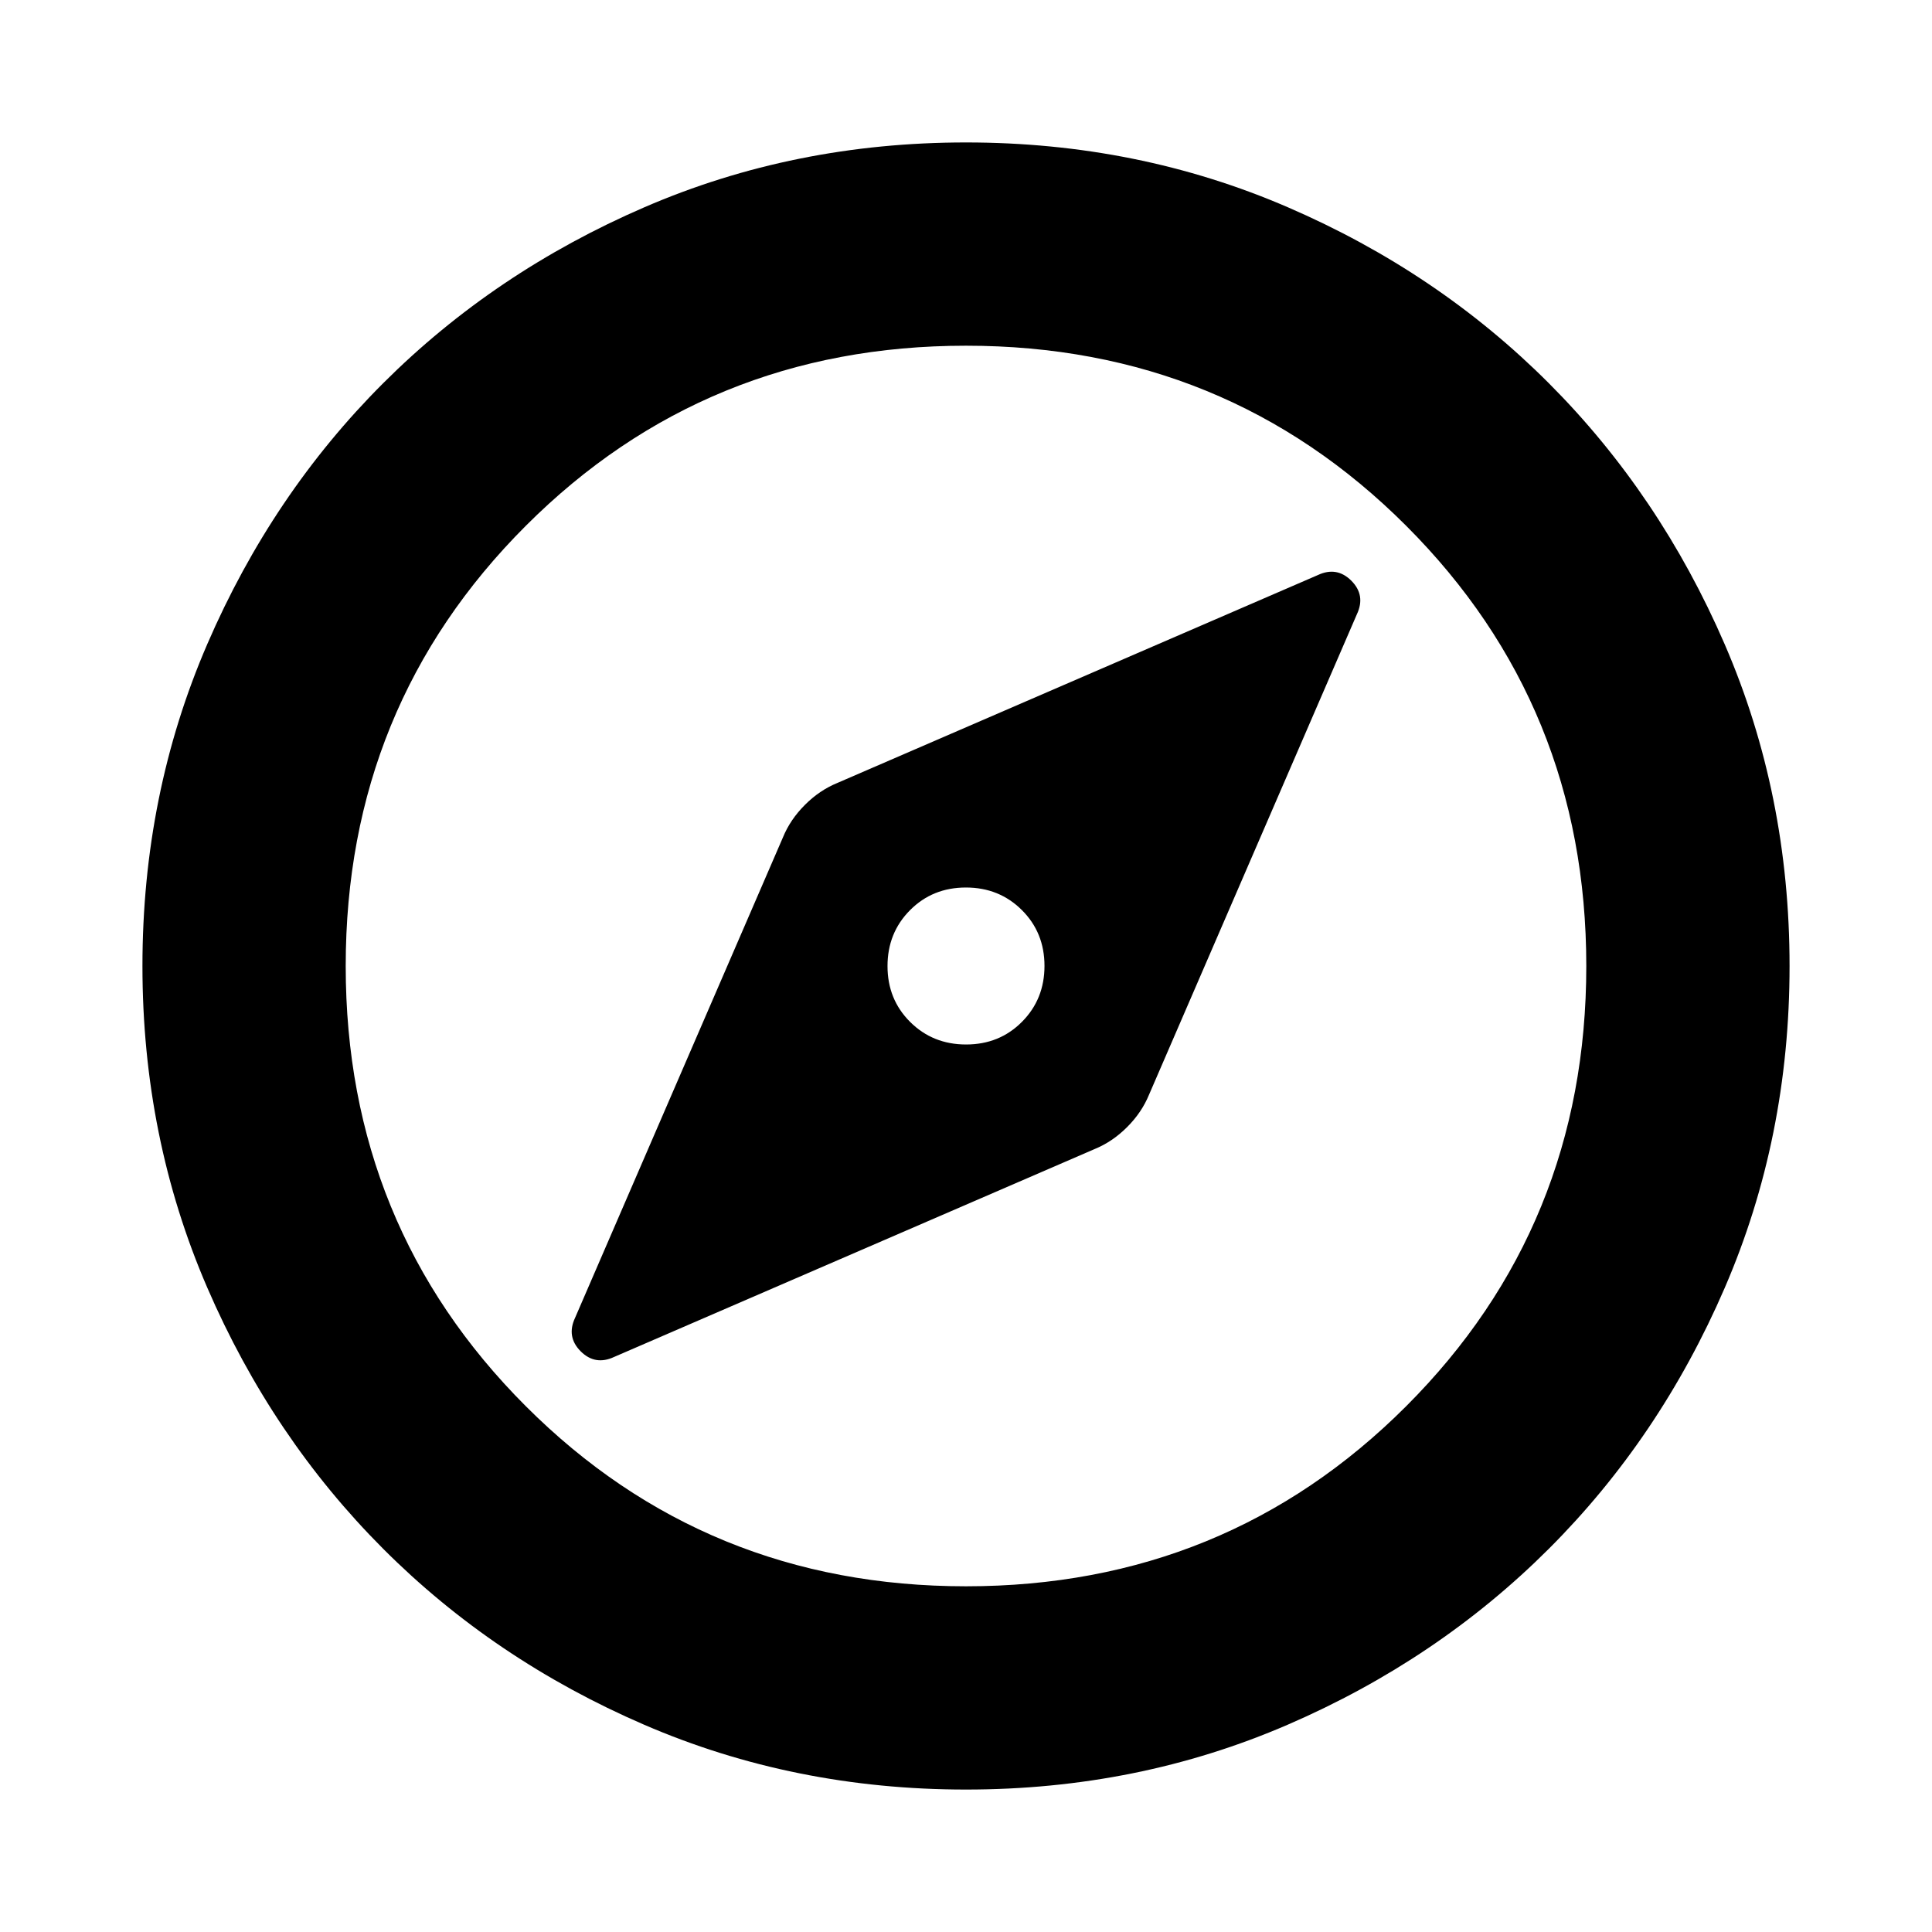 <svg xmlns="http://www.w3.org/2000/svg" height="24" viewBox="0 -960 960 960" width="24"><path d="M480.05-441q-16.55 0-27.8-11.2Q441-463.39 441-479.95q0-16.55 11.2-27.8Q463.39-519 479.95-519q16.55 0 27.8 11.2Q519-496.61 519-480.05q0 16.55-11.2 27.8Q496.61-441 480.05-441ZM480-70.78q-85.43 0-159.97-32.23-74.54-32.22-129.69-87.46-55.14-55.24-87.35-129.71Q70.78-394.65 70.78-480q0-85.43 32.23-159.97 32.22-74.54 87.46-129.69 55.24-55.14 129.71-87.35 74.47-32.21 159.82-32.21 85.43 0 159.97 32.23 74.54 32.22 129.69 87.46 55.14 55.24 87.35 129.71 32.21 74.47 32.21 159.82 0 85.43-32.23 159.97-32.22 74.54-87.46 129.69-55.24 55.14-129.71 87.35Q565.35-70.78 480-70.78Zm0-101q129.24 0 218.73-89.49 89.49-89.49 89.49-218.73t-89.49-218.73Q609.24-788.22 480-788.22t-218.73 89.49Q171.78-609.24 171.78-480t89.49 218.73q89.49 89.49 218.73 89.49ZM480-480ZM305.2-285.76l238.67-103.26q8.89-3.63 16.18-10.93 7.3-7.29 10.93-16.18L674.24-654.8q4.43-9.44-2.78-16.66-7.22-7.21-16.66-2.78L416.13-570.98q-8.89 3.63-16.18 10.93-7.3 7.29-10.93 16.18L285.76-305.2q-4.43 9.44 2.78 16.66 7.22 7.21 16.66 2.78Z"/></svg>